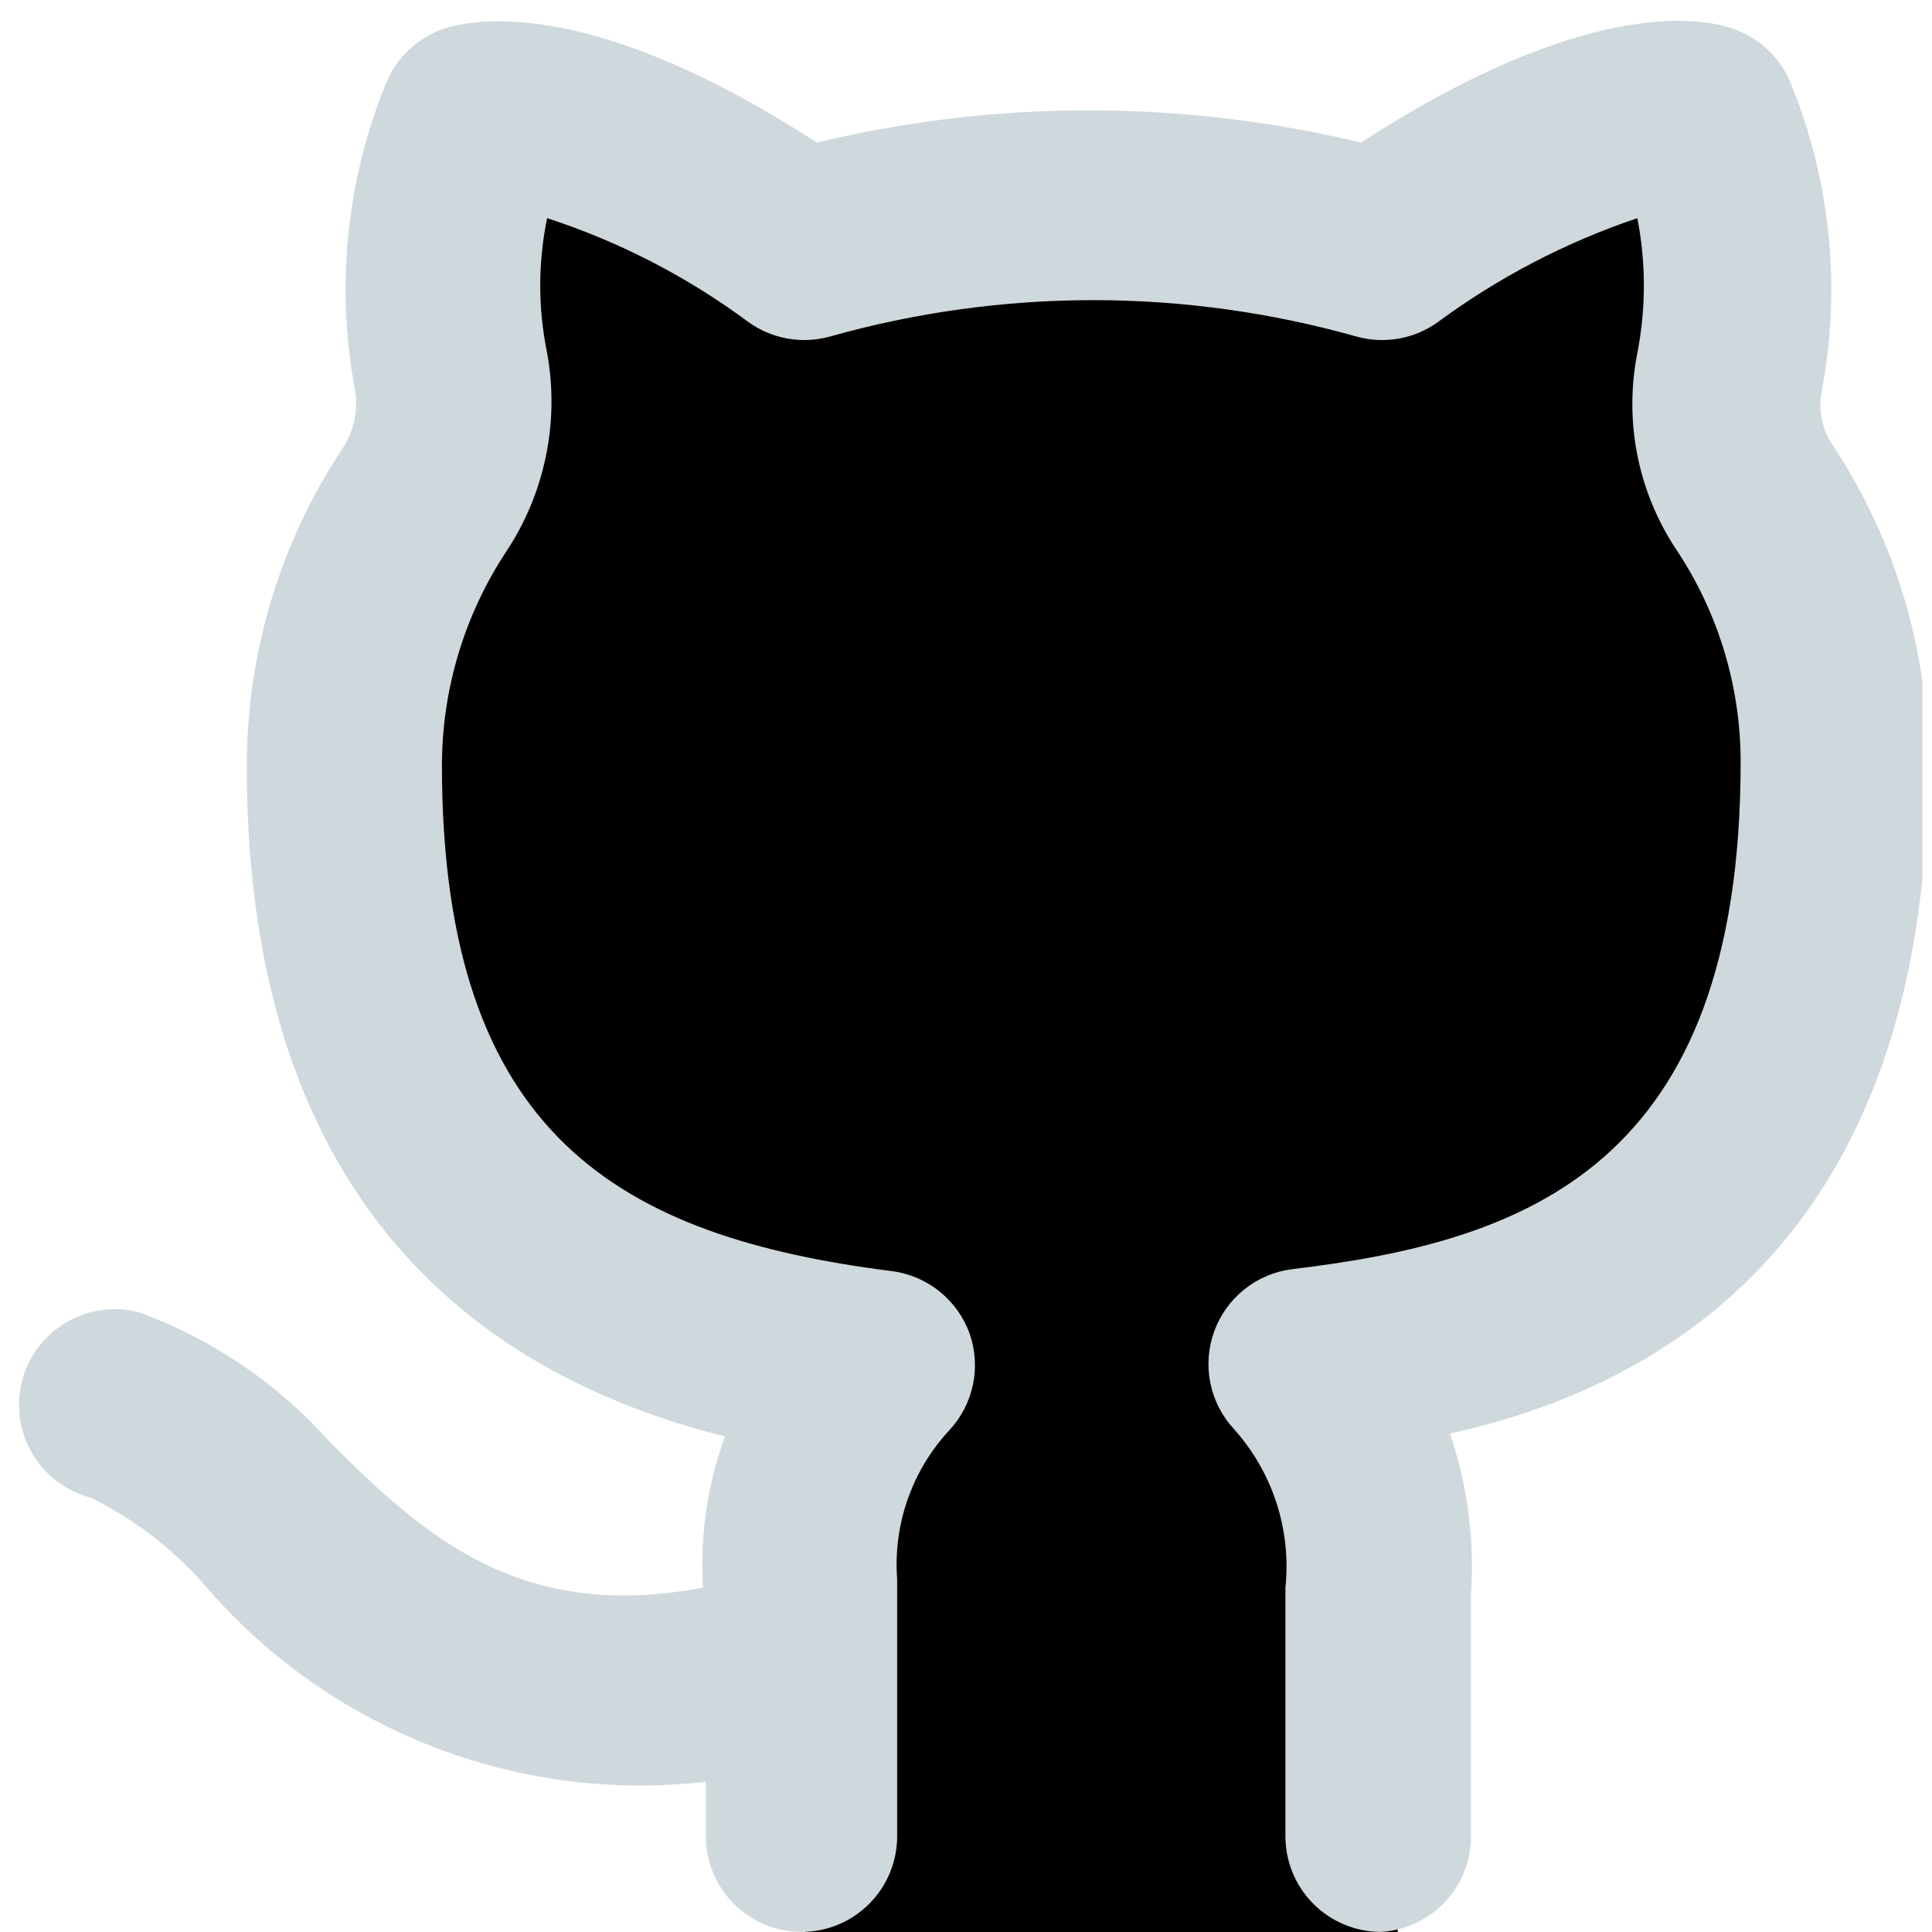 <svg xmlns="http://www.w3.org/2000/svg" xmlns:xlink="http://www.w3.org/1999/xlink" width="500" zoomAndPan="magnify" viewBox="0 0 375 375" height="500" preserveAspectRatio="xMidYMid meet" version="1.0"><defs><clipPath id="c96b96c3dd"><path d="M 53.473 72.918 L 224.305 72.918 L 224.305 243.75 L 53.473 243.75 Z M 53.473 72.918 " clip-rule="nonzero"/></clipPath><clipPath id="17899bf6a5"><path d="M 138.891 72.918 C 91.715 72.918 53.473 111.16 53.473 158.332 C 53.473 205.508 91.715 243.75 138.891 243.75 C 186.062 243.75 224.305 205.508 224.305 158.332 C 224.305 111.16 186.062 72.918 138.891 72.918 Z M 138.891 72.918 " clip-rule="nonzero"/></clipPath><clipPath id="cf1aa3a931"><path d="M 187.5 72.918 L 358.332 72.918 L 358.332 243.75 L 187.5 243.75 Z M 187.5 72.918 " clip-rule="nonzero"/></clipPath><clipPath id="be73259083"><path d="M 272.918 72.918 C 225.742 72.918 187.5 111.16 187.5 158.332 C 187.5 205.508 225.742 243.75 272.918 243.75 C 320.09 243.75 358.332 205.508 358.332 158.332 C 358.332 111.16 320.09 72.918 272.918 72.918 Z M 272.918 72.918 " clip-rule="nonzero"/></clipPath><clipPath id="3cd608003f"><path d="M 72.918 18.52 L 163.656 18.52 L 163.656 109.258 L 72.918 109.258 Z M 72.918 18.52 " clip-rule="nonzero"/></clipPath><clipPath id="c136610494"><path d="M 118.285 18.52 C 93.23 18.52 72.918 38.832 72.918 63.891 C 72.918 88.945 93.23 109.258 118.285 109.258 C 143.344 109.258 163.656 88.945 163.656 63.891 C 163.656 38.832 143.344 18.52 118.285 18.52 Z M 118.285 18.52 " clip-rule="nonzero"/></clipPath><clipPath id="96759addb4"><path d="M 256.48 18.52 L 347.223 18.52 L 347.223 109.258 L 256.48 109.258 Z M 256.48 18.52 " clip-rule="nonzero"/></clipPath><clipPath id="988ab6954a"><path d="M 301.852 18.52 C 276.793 18.52 256.48 38.832 256.48 63.891 C 256.48 88.945 276.793 109.258 301.852 109.258 C 326.91 109.258 347.223 88.945 347.223 63.891 C 347.223 38.832 326.91 18.52 301.852 18.52 Z M 301.852 18.52 " clip-rule="nonzero"/></clipPath><clipPath id="0ae11e73f0"><path d="M 158.797 253.473 L 271.297 253.473 L 271.297 365.973 L 158.797 365.973 Z M 158.797 253.473 " clip-rule="nonzero"/></clipPath><clipPath id="97ac49e2c3"><path d="M 215.047 253.473 C 183.98 253.473 158.797 278.656 158.797 309.723 C 158.797 340.789 183.98 365.973 215.047 365.973 C 246.113 365.973 271.297 340.789 271.297 309.723 C 271.297 278.656 246.113 253.473 215.047 253.473 Z M 215.047 253.473 " clip-rule="nonzero"/></clipPath><clipPath id="4673c9daa5"><path d="M 92.594 30.785 L 337.5 30.785 L 337.5 275.695 L 92.594 275.695 Z M 92.594 30.785 " clip-rule="nonzero"/></clipPath><clipPath id="80211ad7a6"><path d="M 215.047 30.785 C 147.418 30.785 92.594 85.613 92.594 153.242 C 92.594 220.871 147.418 275.695 215.047 275.695 C 282.676 275.695 337.5 220.871 337.5 153.242 C 337.5 85.613 282.676 30.785 215.047 30.785 Z M 215.047 30.785 " clip-rule="nonzero"/></clipPath><clipPath id="e5340f0860"><path d="M 156.25 320.141 L 224.305 320.141 L 224.305 375 L 156.25 375 Z M 156.25 320.141 " clip-rule="nonzero"/></clipPath><clipPath id="5787d37824"><path d="M 203.242 320.141 L 271.297 320.141 L 271.297 375 L 203.242 375 Z M 203.242 320.141 " clip-rule="nonzero"/></clipPath><clipPath id="62eaa44b53"><path d="M 3 4 L 373.125 4 L 373.125 375 L 3 375 Z M 3 4 " clip-rule="nonzero"/></clipPath></defs><g clip-path="url(#c96b96c3dd)"><g clip-path="url(#17899bf6a5)"><path fill="#000000" d="M 53.473 72.918 L 224.305 72.918 L 224.305 243.75 L 53.473 243.75 Z M 53.473 72.918 " fill-opacity="1" fill-rule="nonzero"/></g></g><g clip-path="url(#cf1aa3a931)"><g clip-path="url(#be73259083)"><path fill="#000000" d="M 187.5 72.918 L 358.332 72.918 L 358.332 243.75 L 187.5 243.75 Z M 187.5 72.918 " fill-opacity="1" fill-rule="nonzero"/></g></g><g clip-path="url(#3cd608003f)"><g clip-path="url(#c136610494)"><path fill="#000000" d="M 72.918 18.52 L 163.656 18.52 L 163.656 109.258 L 72.918 109.258 Z M 72.918 18.52 " fill-opacity="1" fill-rule="nonzero"/></g></g><g clip-path="url(#96759addb4)"><g clip-path="url(#988ab6954a)"><path fill="#000000" d="M 256.48 18.52 L 347.223 18.52 L 347.223 109.258 L 256.48 109.258 Z M 256.48 18.52 " fill-opacity="1" fill-rule="nonzero"/></g></g><g clip-path="url(#0ae11e73f0)"><g clip-path="url(#97ac49e2c3)"><path fill="#000000" d="M 158.797 253.473 L 271.297 253.473 L 271.297 365.973 L 158.797 365.973 Z M 158.797 253.473 " fill-opacity="1" fill-rule="nonzero"/></g></g><g clip-path="url(#4673c9daa5)"><g clip-path="url(#80211ad7a6)"><path fill="#000000" d="M 92.594 30.785 L 337.5 30.785 L 337.5 275.695 L 92.594 275.695 Z M 92.594 30.785 " fill-opacity="1" fill-rule="nonzero"/></g></g><g clip-path="url(#e5340f0860)"><path fill="#000000" d="M 156.25 320.141 L 224.305 320.141 L 224.305 392.715 L 156.25 392.715 Z M 156.25 320.141 " fill-opacity="1" fill-rule="nonzero"/></g><g clip-path="url(#5787d37824)"><path fill="#000000" d="M 203.242 320.141 L 271.297 320.141 L 271.297 392.715 L 203.242 392.715 Z M 203.242 320.141 " fill-opacity="1" fill-rule="nonzero"/></g><g clip-path="url(#62eaa44b53)"><path fill="#cfd8dc" d="M 268.062 374.98 C 267.453 374.98 266.848 374.953 266.242 374.891 C 265.637 374.832 265.035 374.742 264.441 374.625 C 263.844 374.508 263.254 374.359 262.672 374.184 C 262.09 374.004 261.52 373.801 260.957 373.566 C 260.395 373.336 259.848 373.074 259.312 372.789 C 258.773 372.504 258.254 372.191 257.75 371.852 C 257.242 371.516 256.754 371.152 256.285 370.77 C 255.816 370.383 255.367 369.973 254.938 369.543 C 254.504 369.113 254.098 368.664 253.711 368.195 C 253.328 367.727 252.965 367.238 252.629 366.73 C 252.289 366.227 251.977 365.707 251.691 365.168 C 251.402 364.633 251.145 364.082 250.91 363.523 C 250.68 362.961 250.473 362.391 250.297 361.809 C 250.121 361.227 249.973 360.637 249.855 360.039 C 249.738 359.445 249.648 358.844 249.59 358.238 C 249.527 357.633 249.5 357.027 249.5 356.418 L 249.5 308.156 C 249.785 305.379 249.785 302.605 249.492 299.828 C 249.195 297.055 248.617 294.34 247.754 291.688 C 246.891 289.031 245.762 286.496 244.367 284.082 C 242.973 281.664 241.34 279.418 239.477 277.344 C 238.32 276.09 237.355 274.703 236.582 273.184 C 235.809 271.664 235.254 270.07 234.918 268.398 C 234.586 266.727 234.484 265.043 234.613 263.344 C 234.742 261.641 235.102 259.992 235.688 258.391 C 236.27 256.789 237.062 255.297 238.059 253.914 C 239.055 252.531 240.219 251.309 241.551 250.246 C 242.883 249.184 244.336 248.32 245.906 247.656 C 247.477 246.996 249.105 246.555 250.797 246.344 C 296.09 240.961 337.855 226.48 337.855 147.961 C 337.859 144.316 337.598 140.691 337.066 137.082 C 336.535 133.477 335.742 129.926 334.691 126.438 C 333.637 122.945 332.332 119.551 330.781 116.254 C 329.227 112.953 327.438 109.789 325.418 106.754 C 323.562 103.973 321.996 101.035 320.719 97.945 C 319.438 94.855 318.473 91.668 317.82 88.391 C 317.168 85.109 316.84 81.797 316.836 78.453 C 316.836 75.109 317.16 71.797 317.809 68.516 C 319.496 59.789 319.496 51.066 317.809 42.34 C 303.824 47.07 290.895 53.812 279.012 62.574 C 277.898 63.367 276.707 64.027 275.445 64.559 C 274.184 65.086 272.875 65.473 271.527 65.715 C 270.18 65.953 268.824 66.043 267.453 65.984 C 266.086 65.926 264.742 65.715 263.422 65.359 C 255.086 63.004 246.629 61.23 238.051 60.043 C 229.469 58.855 220.848 58.258 212.188 58.258 C 203.527 58.258 194.906 58.855 186.328 60.043 C 177.746 61.23 169.289 63.004 160.957 65.359 C 159.633 65.715 158.289 65.926 156.922 65.984 C 155.555 66.043 154.195 65.953 152.848 65.715 C 151.5 65.473 150.195 65.086 148.93 64.559 C 147.668 64.027 146.48 63.367 145.363 62.574 C 133.402 53.707 120.348 46.965 106.195 42.34 C 104.414 51.066 104.414 59.789 106.195 68.516 C 106.801 71.836 107.078 75.188 107.039 78.566 C 106.996 81.941 106.633 85.285 105.949 88.594 C 105.266 91.902 104.273 95.113 102.973 98.23 C 101.672 101.348 100.086 104.312 98.215 107.125 C 96.203 110.18 94.422 113.367 92.875 116.684 C 91.324 120 90.027 123.41 88.973 126.914 C 87.918 130.418 87.125 133.98 86.59 137.602 C 86.055 141.219 85.785 144.859 85.777 148.52 C 85.777 220.727 120.676 240.031 173.02 246.715 C 173.875 246.82 174.715 246.984 175.543 247.207 C 176.375 247.43 177.184 247.707 177.973 248.043 C 178.766 248.379 179.527 248.766 180.266 249.207 C 181.004 249.648 181.707 250.137 182.375 250.676 C 183.043 251.215 183.672 251.797 184.262 252.422 C 184.848 253.047 185.391 253.711 185.887 254.41 C 186.383 255.113 186.828 255.844 187.223 256.605 C 187.617 257.371 187.957 258.156 188.242 258.965 C 188.781 260.547 189.102 262.168 189.203 263.832 C 189.309 265.5 189.188 267.148 188.844 268.781 C 188.5 270.414 187.945 271.973 187.184 273.457 C 186.422 274.941 185.473 276.301 184.344 277.527 C 182.539 279.457 180.949 281.551 179.578 283.812 C 178.207 286.07 177.086 288.445 176.207 290.938 C 175.328 293.43 174.715 295.984 174.363 298.605 C 174.016 301.223 173.938 303.852 174.137 306.484 L 174.137 356.418 C 174.137 357.027 174.105 357.633 174.047 358.238 C 173.984 358.844 173.898 359.445 173.777 360.039 C 173.66 360.637 173.512 361.227 173.336 361.809 C 173.16 362.391 172.953 362.961 172.723 363.523 C 172.488 364.082 172.23 364.633 171.941 365.168 C 171.656 365.707 171.344 366.227 171.008 366.73 C 170.668 367.238 170.309 367.727 169.922 368.195 C 169.535 368.664 169.129 369.113 168.699 369.543 C 168.27 369.973 167.816 370.383 167.348 370.77 C 166.879 371.152 166.391 371.516 165.887 371.852 C 165.379 372.191 164.859 372.504 164.324 372.789 C 163.785 373.074 163.238 373.336 162.676 373.566 C 162.113 373.801 161.543 374.004 160.961 374.184 C 160.379 374.359 159.789 374.508 159.195 374.625 C 158.598 374.742 157.996 374.832 157.391 374.891 C 156.785 374.953 156.18 374.98 155.574 374.98 C 154.965 374.98 154.359 374.953 153.754 374.891 C 153.148 374.832 152.547 374.742 151.949 374.625 C 151.355 374.508 150.766 374.359 150.184 374.184 C 149.602 374.004 149.031 373.801 148.469 373.566 C 147.906 373.336 147.359 373.074 146.82 372.789 C 146.285 372.504 145.766 372.191 145.258 371.852 C 144.754 371.516 144.266 371.152 143.797 370.77 C 143.328 370.383 142.875 369.973 142.445 369.543 C 142.016 369.113 141.609 368.664 141.223 368.195 C 140.836 367.727 140.477 367.238 140.137 366.73 C 139.801 366.227 139.488 365.707 139.203 365.168 C 138.914 364.633 138.656 364.082 138.422 363.523 C 138.191 362.961 137.984 362.391 137.809 361.809 C 137.633 361.227 137.484 360.637 137.367 360.039 C 137.246 359.445 137.16 358.844 137.098 358.238 C 137.039 357.633 137.012 357.027 137.012 356.418 L 137.012 345.84 C 132.469 346.359 127.91 346.602 123.336 346.562 C 118.766 346.523 114.211 346.207 109.68 345.605 C 105.145 345.004 100.664 344.129 96.242 342.98 C 91.816 341.828 87.477 340.41 83.227 338.723 C 78.977 337.039 74.844 335.098 70.832 332.902 C 66.82 330.707 62.961 328.277 59.246 325.605 C 55.535 322.934 52 320.047 48.645 316.941 C 45.289 313.836 42.137 310.535 39.188 307.043 C 33.043 300.234 25.863 294.789 17.652 290.707 C 17.062 290.555 16.48 290.375 15.91 290.168 C 15.336 289.957 14.777 289.723 14.227 289.457 C 13.68 289.191 13.145 288.902 12.625 288.586 C 12.105 288.27 11.602 287.93 11.113 287.562 C 10.625 287.195 10.16 286.809 9.711 286.395 C 9.262 285.984 8.836 285.551 8.43 285.098 C 8.023 284.641 7.641 284.168 7.281 283.676 C 6.922 283.188 6.586 282.68 6.277 282.152 C 5.965 281.629 5.684 281.09 5.426 280.539 C 5.168 279.984 4.941 279.422 4.738 278.848 C 4.539 278.273 4.363 277.688 4.223 277.098 C 4.078 276.504 3.961 275.906 3.875 275.305 C 3.793 274.703 3.734 274.098 3.711 273.488 C 3.684 272.879 3.688 272.27 3.723 271.664 C 3.758 271.055 3.82 270.449 3.914 269.848 C 4.008 269.246 4.129 268.648 4.281 268.059 C 4.434 267.469 4.613 266.891 4.824 266.316 C 5.031 265.746 5.27 265.184 5.535 264.637 C 5.797 264.086 6.09 263.551 6.406 263.031 C 6.723 262.512 7.062 262.008 7.43 261.52 C 7.797 261.035 8.184 260.566 8.598 260.117 C 9.008 259.668 9.441 259.242 9.895 258.836 C 10.352 258.43 10.824 258.047 11.316 257.688 C 11.809 257.328 12.316 256.996 12.84 256.684 C 13.363 256.375 13.902 256.094 14.457 255.836 C 15.008 255.578 15.57 255.352 16.145 255.148 C 16.723 254.949 17.305 254.777 17.898 254.633 C 18.488 254.488 19.086 254.375 19.688 254.289 C 20.293 254.203 20.898 254.148 21.508 254.121 C 22.117 254.098 22.723 254.102 23.332 254.137 C 23.941 254.168 24.547 254.234 25.148 254.328 C 25.75 254.422 26.344 254.543 26.934 254.695 C 34.074 257.297 40.785 260.734 47.07 265.008 C 53.352 269.281 59.016 274.258 64.059 279.941 C 82.621 298.504 101.184 314.84 136.453 308.156 C 136.145 303.172 136.348 298.211 137.066 293.27 C 137.785 288.328 139.004 283.516 140.723 278.828 C 102.484 269.176 47.91 241.703 47.91 148.891 C 47.898 143.422 48.285 137.984 49.074 132.578 C 49.863 127.168 51.043 121.844 52.617 116.609 C 54.188 111.375 56.137 106.281 58.457 101.332 C 60.777 96.383 63.449 91.633 66.473 87.078 C 67.602 85.387 68.375 83.547 68.793 81.555 C 69.207 79.566 69.238 77.57 68.887 75.566 C 67.953 70.586 67.383 65.562 67.172 60.496 C 66.961 55.43 67.117 50.375 67.637 45.332 C 68.156 40.289 69.031 35.309 70.266 30.391 C 71.504 25.477 73.082 20.672 75.012 15.984 C 75.539 14.727 76.195 13.539 76.98 12.43 C 77.77 11.316 78.668 10.305 79.68 9.387 C 80.691 8.473 81.789 7.68 82.973 7.008 C 84.156 6.336 85.402 5.801 86.707 5.402 C 93.016 3.547 115.664 -0.168 158.543 27.676 C 167.191 25.598 175.93 24.031 184.762 22.984 C 193.594 21.938 202.457 21.414 211.352 21.414 C 220.246 21.414 229.109 21.938 237.941 22.984 C 246.777 24.031 255.516 25.598 264.164 27.676 C 307.043 -0.168 329.688 3.359 335.812 5.402 C 337.117 5.801 338.363 6.336 339.547 7.008 C 340.734 7.68 341.832 8.473 342.84 9.387 C 343.852 10.305 344.75 11.316 345.539 12.43 C 346.324 13.539 346.98 14.727 347.508 15.984 C 349.441 20.688 351.023 25.504 352.262 30.438 C 353.5 35.371 354.379 40.367 354.895 45.426 C 355.414 50.484 355.566 55.555 355.355 60.633 C 355.145 65.715 354.57 70.754 353.633 75.754 C 353.25 77.582 353.234 79.414 353.59 81.25 C 353.945 83.086 354.641 84.781 355.676 86.336 C 358.707 90.902 361.387 95.668 363.711 100.633 C 366.039 105.598 367.988 110.703 369.559 115.957 C 371.133 121.207 372.309 126.547 373.094 131.973 C 373.879 137.398 374.262 142.852 374.238 148.332 C 374.238 242.445 320.035 269.73 281.426 278.27 C 283.125 283.25 284.32 288.352 285.008 293.566 C 285.695 298.785 285.863 304.02 285.512 309.27 L 285.512 356.418 C 285.512 357.594 285.402 358.754 285.184 359.906 C 284.969 361.062 284.641 362.184 284.211 363.273 C 283.781 364.367 283.25 365.406 282.621 366.398 C 281.992 367.387 281.277 368.312 280.473 369.164 C 279.668 370.02 278.793 370.793 277.844 371.48 C 276.891 372.172 275.887 372.762 274.824 373.262 C 273.762 373.758 272.66 374.152 271.523 374.441 C 270.387 374.73 269.234 374.91 268.062 374.98 Z M 268.062 374.98 " fill-opacity="1" fill-rule="nonzero"/></g></svg>